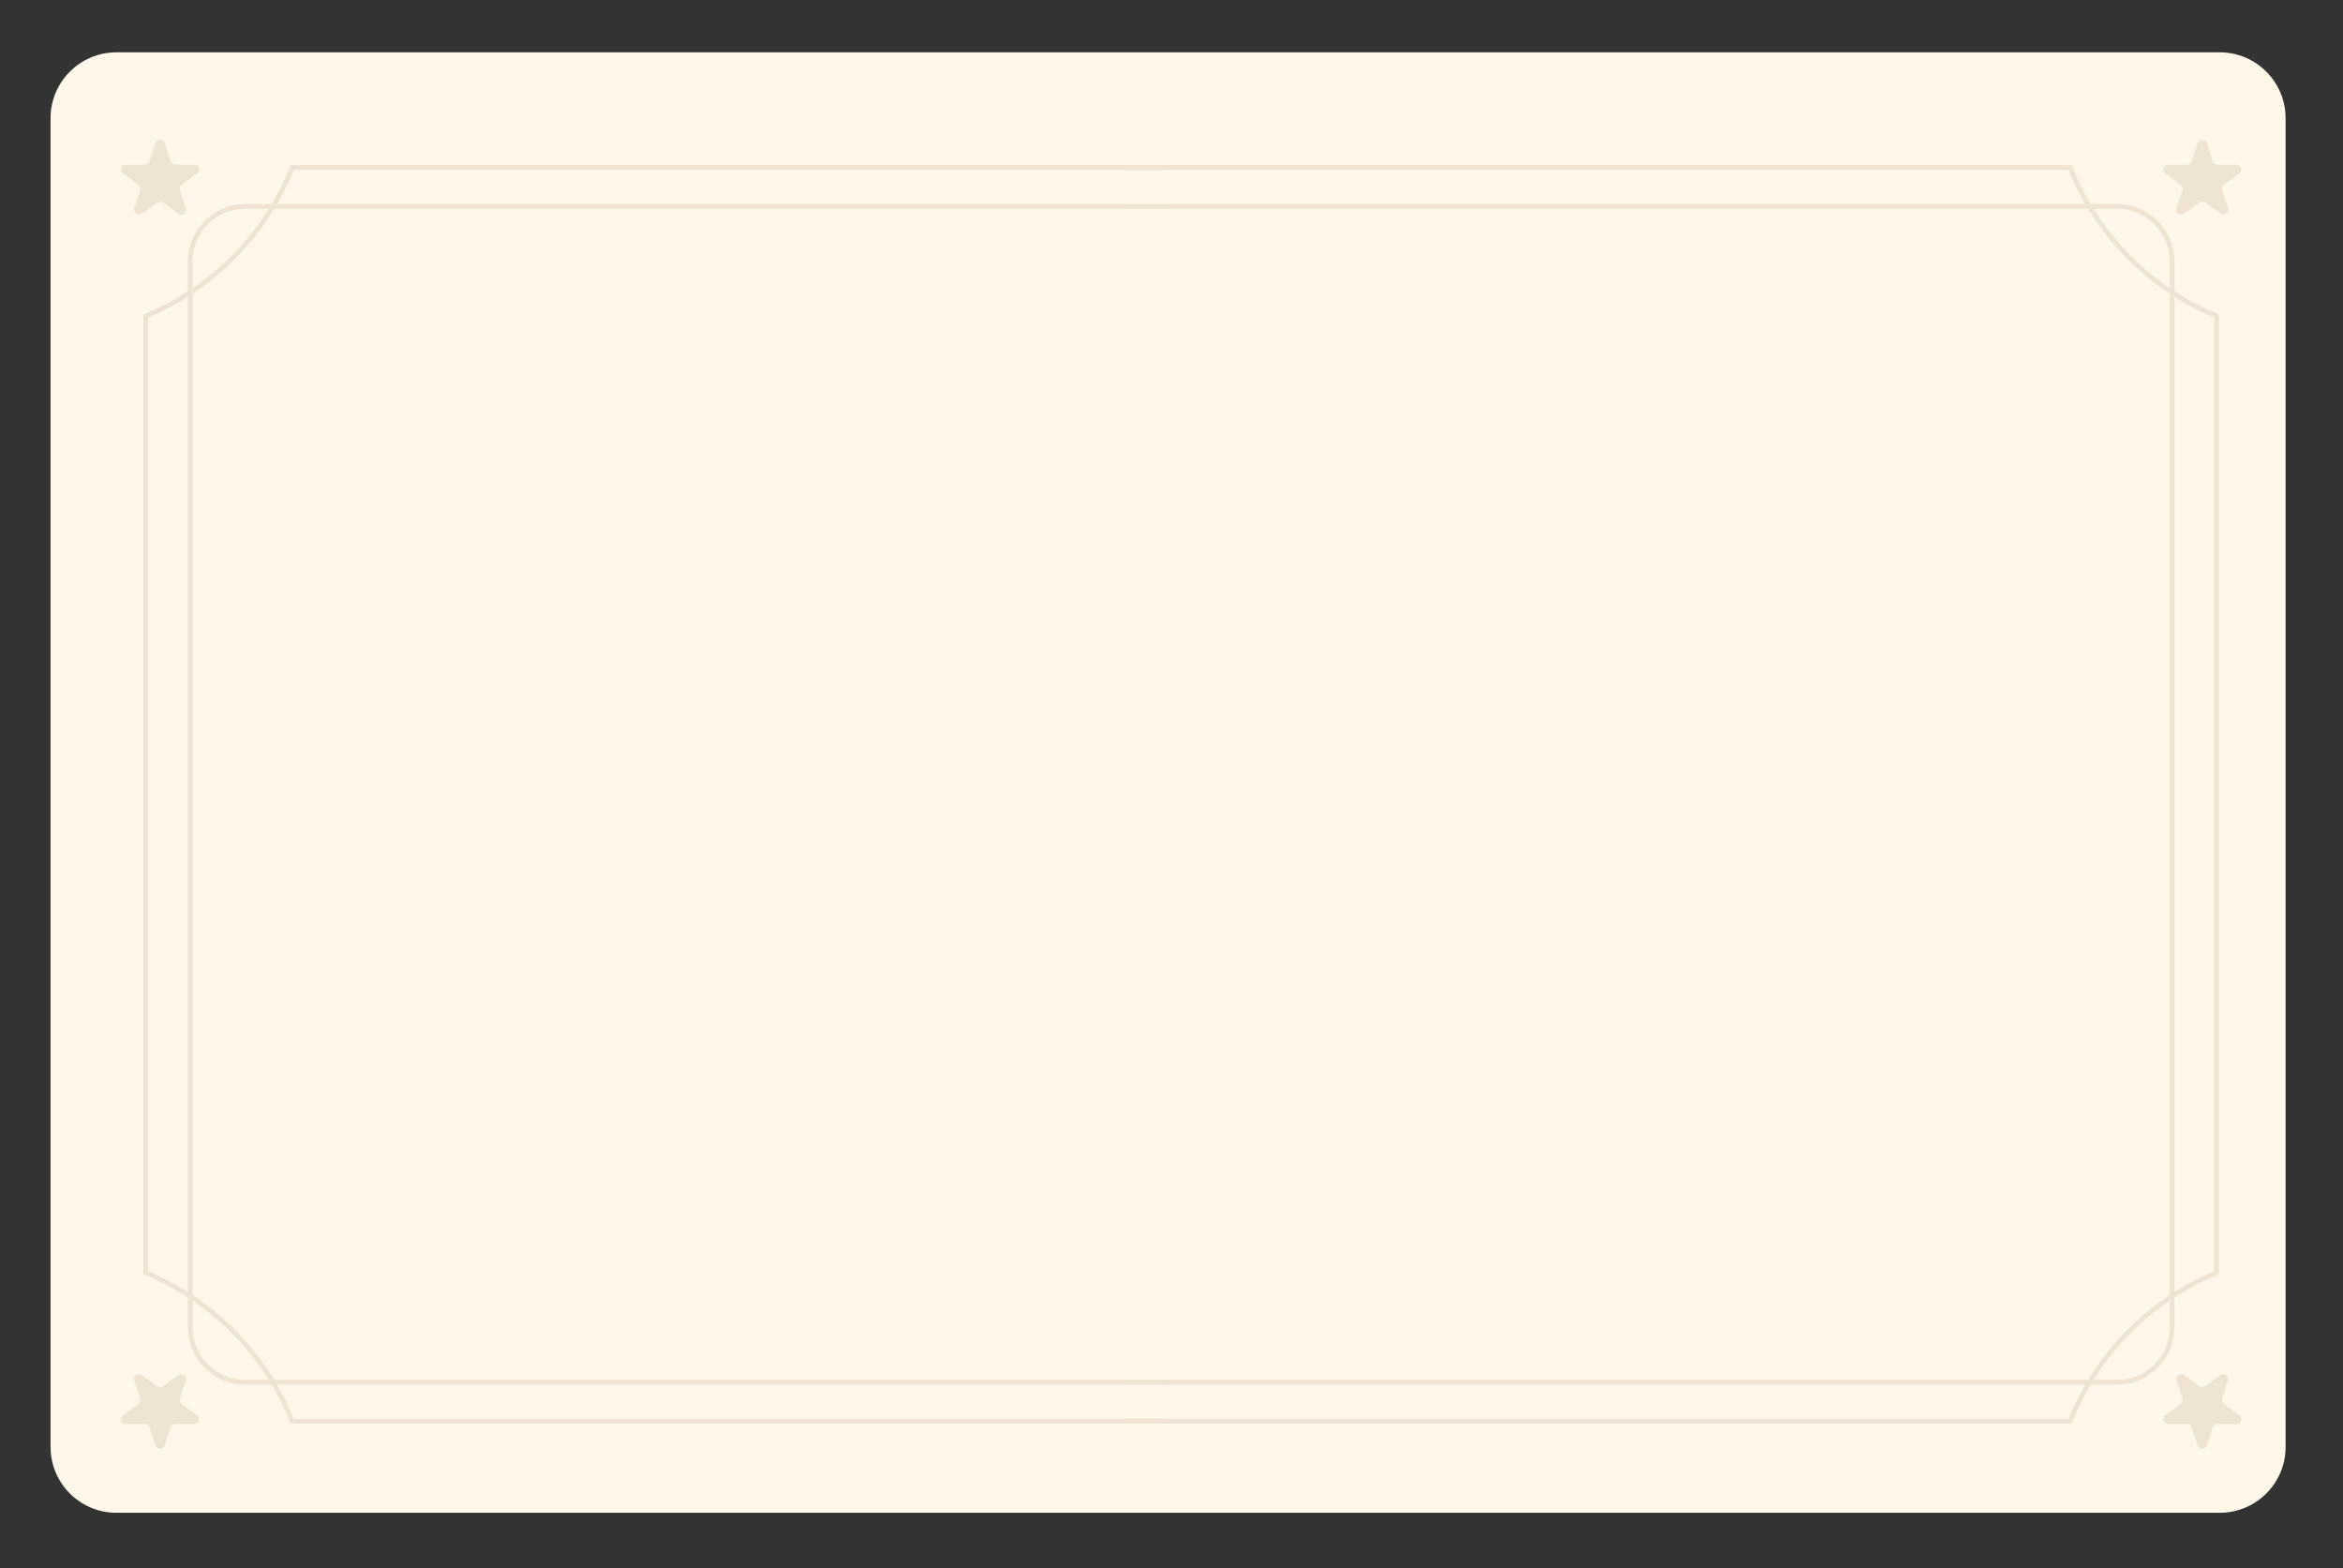 <?xml version="1.0" encoding="utf-8"?>
<!-- Generator: Adobe Illustrator 25.3.0, SVG Export Plug-In . SVG Version: 6.00 Build 0)  -->
<svg version="1.1" id="Capa_1" xmlns="http://www.w3.org/2000/svg" xmlns:xlink="http://www.w3.org/1999/xlink" x="0px" y="0px"
	 viewBox="0 0 369 247" style="enable-background:new 0 0 369 247;" xml:space="preserve">
<rect x="0" y="0" width="369" height="247" fill="#333333" stroke="none"/>
<style type="text/css">
	.st0{fill:#FFF7E9;}
	.st1{fill:none;stroke:#EFE4D3;stroke-width:0.75;stroke-miterlimit:10;}
	.st2{fill:#EFE4D3;}
</style>
<g>
	<g>
		<g>
			<path class="st0" d="M349.58,238.24H18.34c-5.73,0-10.38-4.65-10.38-10.38V18.62c0-5.73,4.65-10.38,10.38-10.38h331.24
				c5.73,0,10.38,4.65,10.38,10.38v209.24C359.96,233.6,355.31,238.24,349.58,238.24z"/>
		</g>
	</g>
	<g>
		<path class="st1" d="M183.96,32.5H38.63c-4.79,0-8.67,3.88-8.67,8.67v72.14v25.57v70.14c0,4.79,3.88,8.67,8.67,8.67h145.33"/>
		<path class="st2" d="M25.94,22.56l0.92,2.83c0.1,0.32,0.4,0.54,0.74,0.54h2.97c0.75,0,1.06,0.96,0.46,1.4l-2.41,1.75
			c-0.27,0.2-0.39,0.55-0.28,0.87l0.92,2.83c0.23,0.71-0.59,1.31-1.19,0.87l-2.41-1.75c-0.27-0.2-0.64-0.2-0.91,0l-2.41,1.75
			c-0.61,0.44-1.43-0.15-1.19-0.87l0.92-2.83c0.1-0.32-0.01-0.67-0.28-0.87l-2.41-1.75c-0.61-0.44-0.3-1.4,0.46-1.4h2.97
			c0.34,0,0.63-0.22,0.74-0.54l0.92-2.83C24.7,21.84,25.71,21.84,25.94,22.56z"/>
		<path class="st2" d="M346.1,22.56l-0.92,2.83c-0.1,0.32-0.4,0.54-0.74,0.54h-2.97c-0.75,0-1.06,0.96-0.46,1.4l2.41,1.75
			c0.27,0.2,0.39,0.55,0.28,0.87l-0.92,2.83c-0.23,0.71,0.59,1.31,1.19,0.87l2.41-1.75c0.27-0.2,0.64-0.2,0.91,0l2.41,1.75
			c0.61,0.44,1.43-0.15,1.19-0.87l-0.92-2.83c-0.1-0.32,0.01-0.67,0.28-0.87l2.41-1.75c0.61-0.44,0.3-1.4-0.46-1.4h-2.97
			c-0.34,0-0.63-0.22-0.74-0.54l-0.92-2.83C347.34,21.84,346.33,21.84,346.1,22.56z"/>
		<path class="st1" d="M177.08,26.39h148.95c4.19,10.57,12.55,19.04,23.05,23.37v19.42v63.85v67.42
			c-10.5,4.33-18.86,12.8-23.05,23.37H177.08"/>
		<path class="st2" d="M25.94,227.64l0.92-2.83c0.1-0.32,0.4-0.54,0.74-0.54h2.97c0.75,0,1.06-0.96,0.46-1.4l-2.41-1.75
			c-0.27-0.2-0.39-0.55-0.28-0.87l0.92-2.83c0.23-0.71-0.59-1.31-1.19-0.87l-2.41,1.75c-0.27,0.2-0.64,0.2-0.91,0l-2.41-1.75
			c-0.61-0.44-1.43,0.15-1.19,0.87l0.92,2.83c0.1,0.32-0.01,0.67-0.28,0.87l-2.41,1.75c-0.61,0.44-0.3,1.4,0.46,1.4h2.97
			c0.34,0,0.63,0.22,0.74,0.54l0.92,2.83C24.7,228.35,25.71,228.35,25.94,227.64z"/>
		<path class="st1" d="M183.96,223.81H46.01c-4.19-10.57-12.55-19.04-23.05-23.37v-67.42V69.17V49.76
			c10.5-4.33,18.86-12.8,23.05-23.37h137.95"/>
		<path class="st1" d="M177.08,217.69h156.33c4.79,0,8.67-3.88,8.67-8.67v-70.14v-25.57V41.17c0-4.79-3.88-8.67-8.67-8.67H177.08"/>
		<path class="st2" d="M346.1,227.64l-0.92-2.83c-0.1-0.32-0.4-0.54-0.74-0.54h-2.97c-0.75,0-1.06-0.96-0.46-1.4l2.41-1.75
			c0.27-0.2,0.39-0.55,0.28-0.87l-0.92-2.83c-0.23-0.71,0.59-1.31,1.19-0.87l2.41,1.75c0.27,0.2,0.64,0.2,0.91,0l2.41-1.75
			c0.61-0.44,1.43,0.15,1.19,0.87l-0.92,2.83c-0.1,0.32,0.01,0.67,0.28,0.87l2.41,1.75c0.61,0.44,0.3,1.4-0.46,1.4h-2.97
			c-0.34,0-0.63,0.22-0.74,0.54l-0.92,2.83C347.34,228.35,346.33,228.35,346.1,227.64z"/>
	</g>
</g>
</svg>
